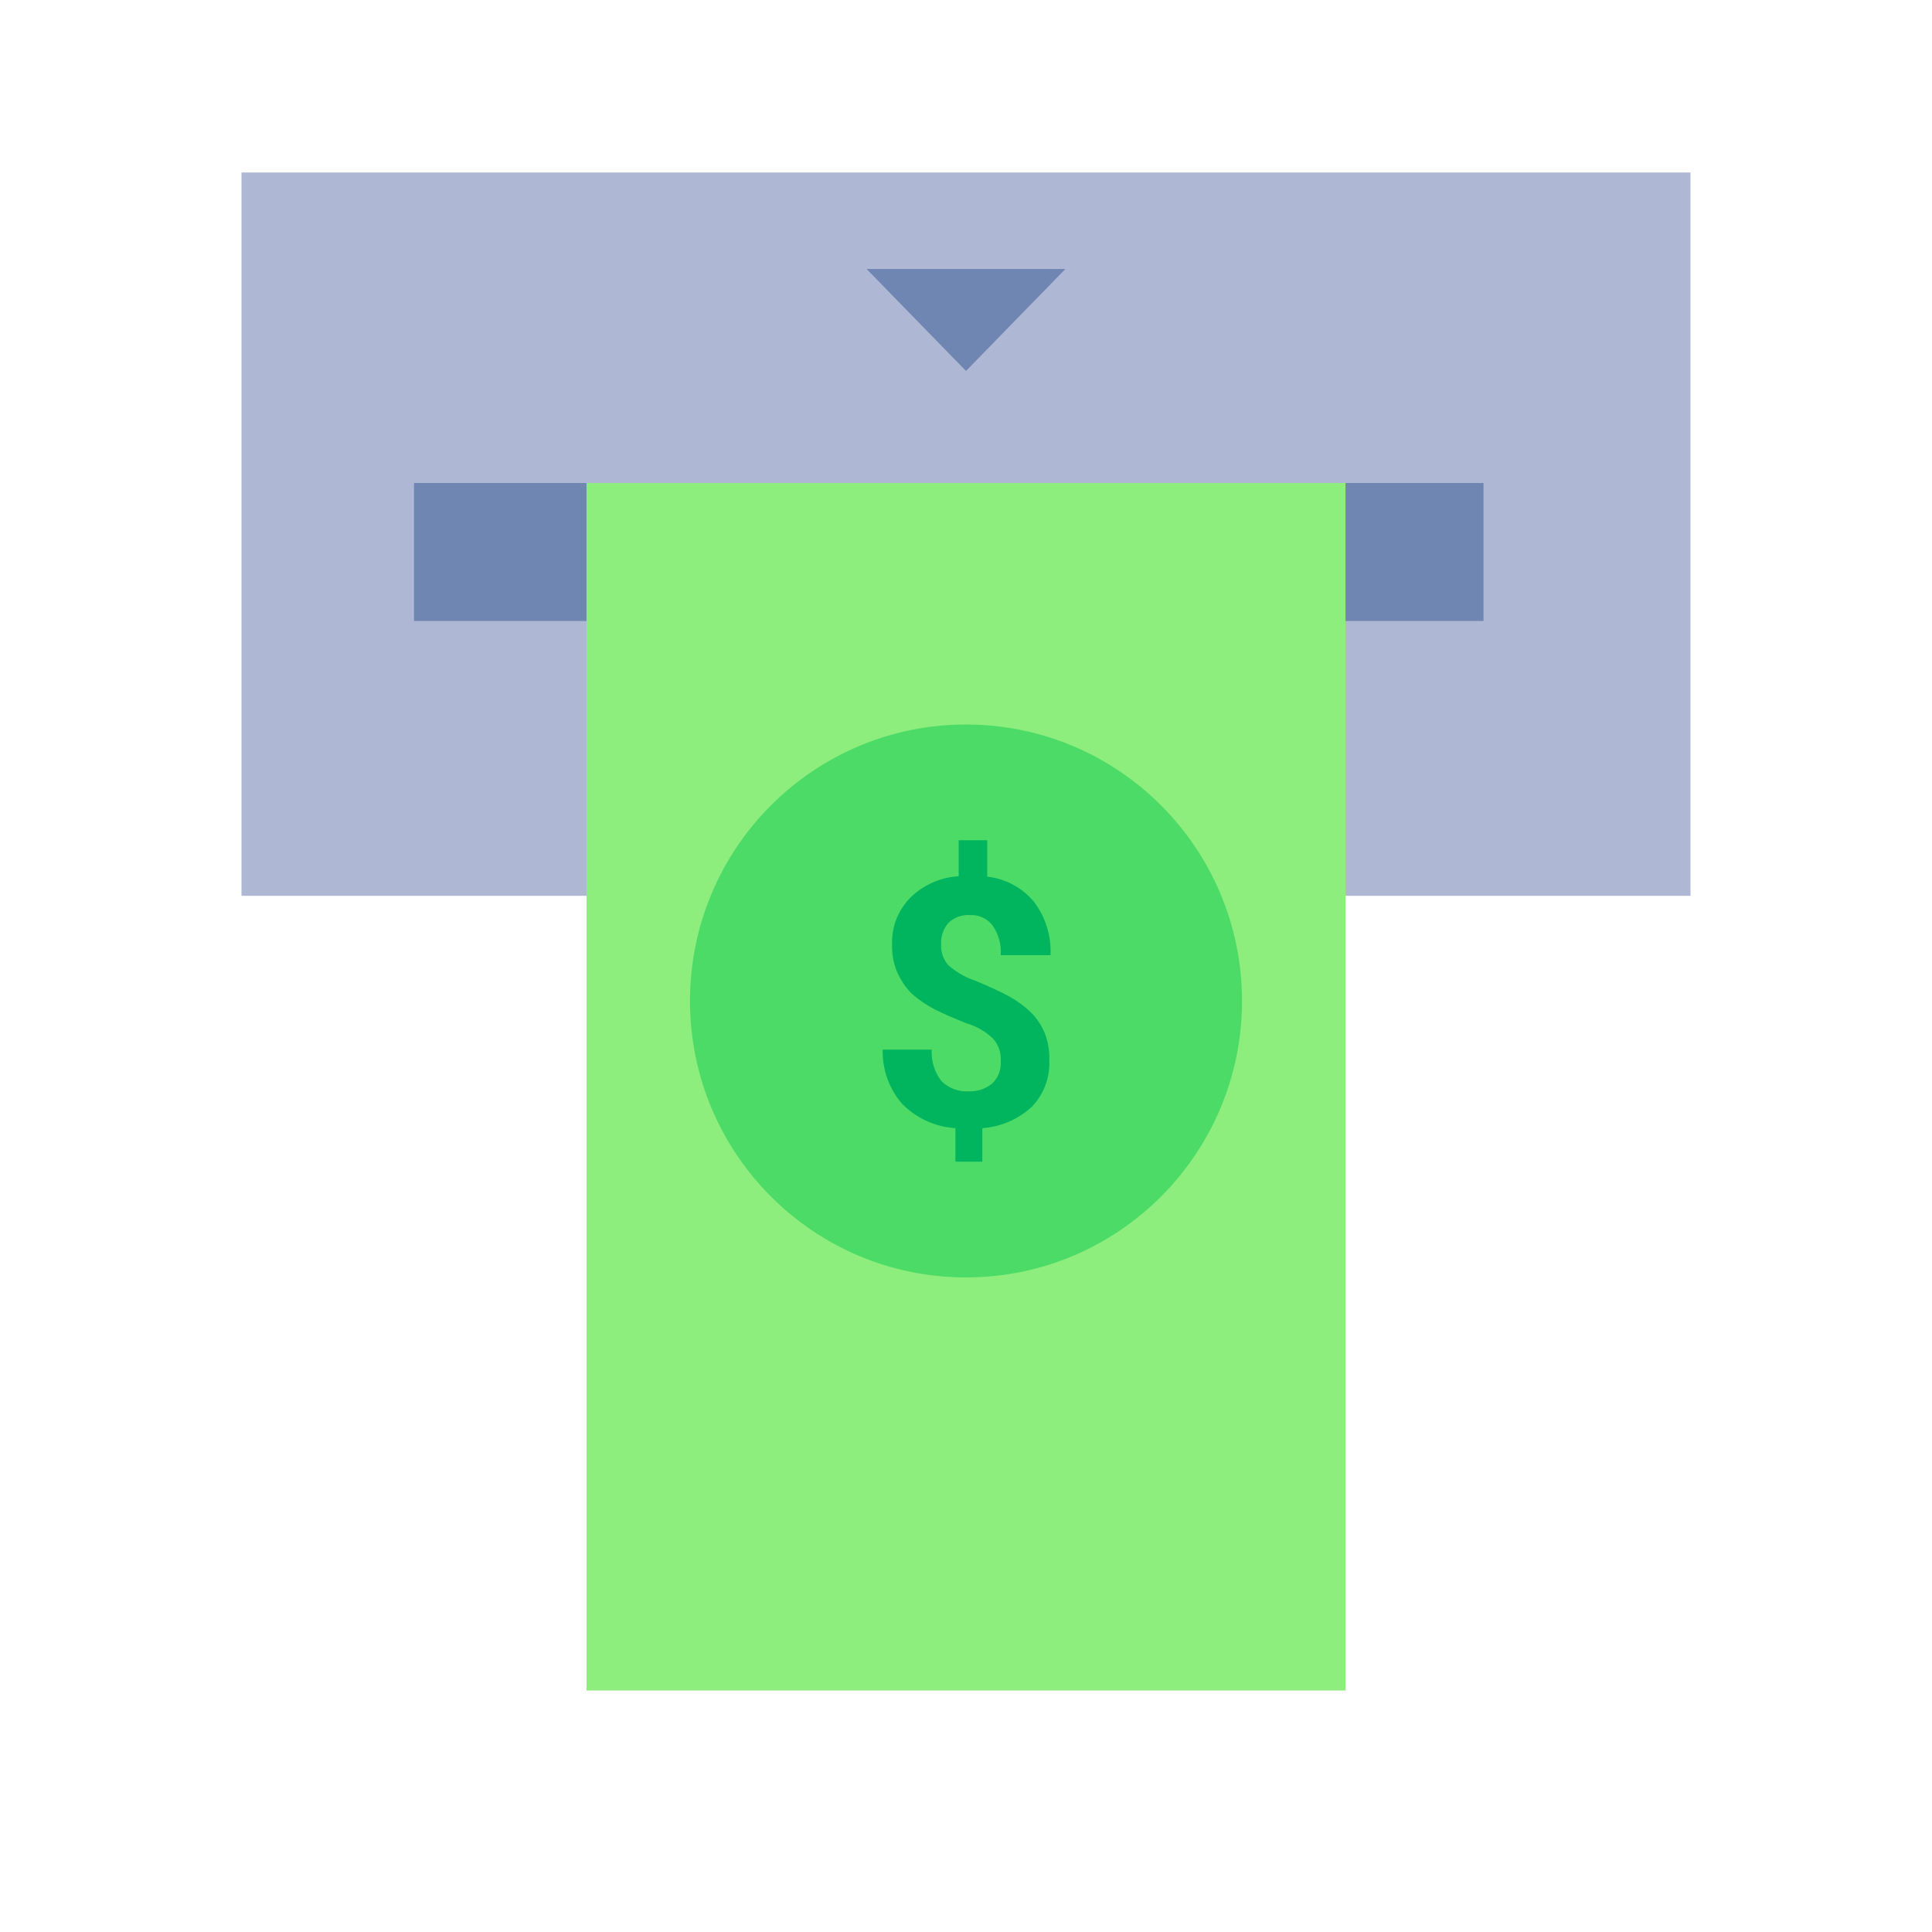 <svg width="56" height="56" viewBox="0 0 56 56" fill="none" xmlns="http://www.w3.org/2000/svg">
<path d="M49 5H7V25.966H49V5Z" fill="#AEB7D3"/>
<path d="M43 14H12V18H43V14Z" fill="#6F85B2"/>
<path d="M39 14H17V49H39V14Z" fill="#8DEE7D"/>
<path d="M28 37.027C32.418 37.027 36 33.439 36 29.013C36 24.588 32.418 21 28 21C23.582 21 20 24.588 20 29.013C20 33.439 23.582 37.027 28 37.027Z" fill="#4DDB68"/>
<path d="M29.006 30.744C29.014 30.628 28.998 30.511 28.959 30.401C28.921 30.291 28.86 30.19 28.782 30.104C28.568 29.899 28.308 29.748 28.024 29.665C27.669 29.523 27.361 29.392 27.101 29.262C26.863 29.139 26.641 28.987 26.438 28.812C26.26 28.634 26.115 28.425 26.012 28.195C25.901 27.937 25.849 27.658 25.858 27.377C25.849 27.126 25.892 26.875 25.983 26.64C26.075 26.406 26.214 26.193 26.391 26.014C26.768 25.648 27.263 25.429 27.788 25.398V24.355H28.616V25.41C29.142 25.468 29.625 25.727 29.965 26.133C30.305 26.577 30.476 27.127 30.45 27.686H29.006C29.029 27.373 28.941 27.063 28.758 26.808C28.681 26.714 28.583 26.64 28.472 26.59C28.361 26.541 28.24 26.518 28.119 26.524C28.004 26.516 27.89 26.532 27.782 26.57C27.674 26.609 27.575 26.67 27.492 26.749C27.341 26.922 27.265 27.148 27.279 27.377C27.268 27.599 27.345 27.816 27.492 27.982C27.724 28.182 27.994 28.335 28.285 28.432C28.675 28.598 28.995 28.741 29.255 28.883C29.483 29.009 29.694 29.164 29.882 29.345C30.055 29.518 30.191 29.724 30.285 29.95C30.38 30.199 30.424 30.465 30.415 30.732C30.426 30.98 30.387 31.228 30.299 31.46C30.212 31.693 30.078 31.905 29.906 32.083C29.512 32.445 29.007 32.662 28.474 32.7V33.672H27.693V32.7C27.106 32.664 26.553 32.41 26.142 31.988C25.769 31.555 25.571 30.997 25.586 30.424H27.006C26.988 30.747 27.084 31.066 27.279 31.325C27.381 31.43 27.505 31.512 27.642 31.565C27.779 31.618 27.925 31.641 28.072 31.633C28.32 31.644 28.564 31.564 28.758 31.408C28.846 31.323 28.915 31.219 28.958 31.104C29.001 30.989 29.017 30.866 29.006 30.744Z" fill="#00B55E"/>
<path d="M28 10.752L30.882 7.796H25.118L28 10.752Z" fill="#6F85B2"/>
</svg>
